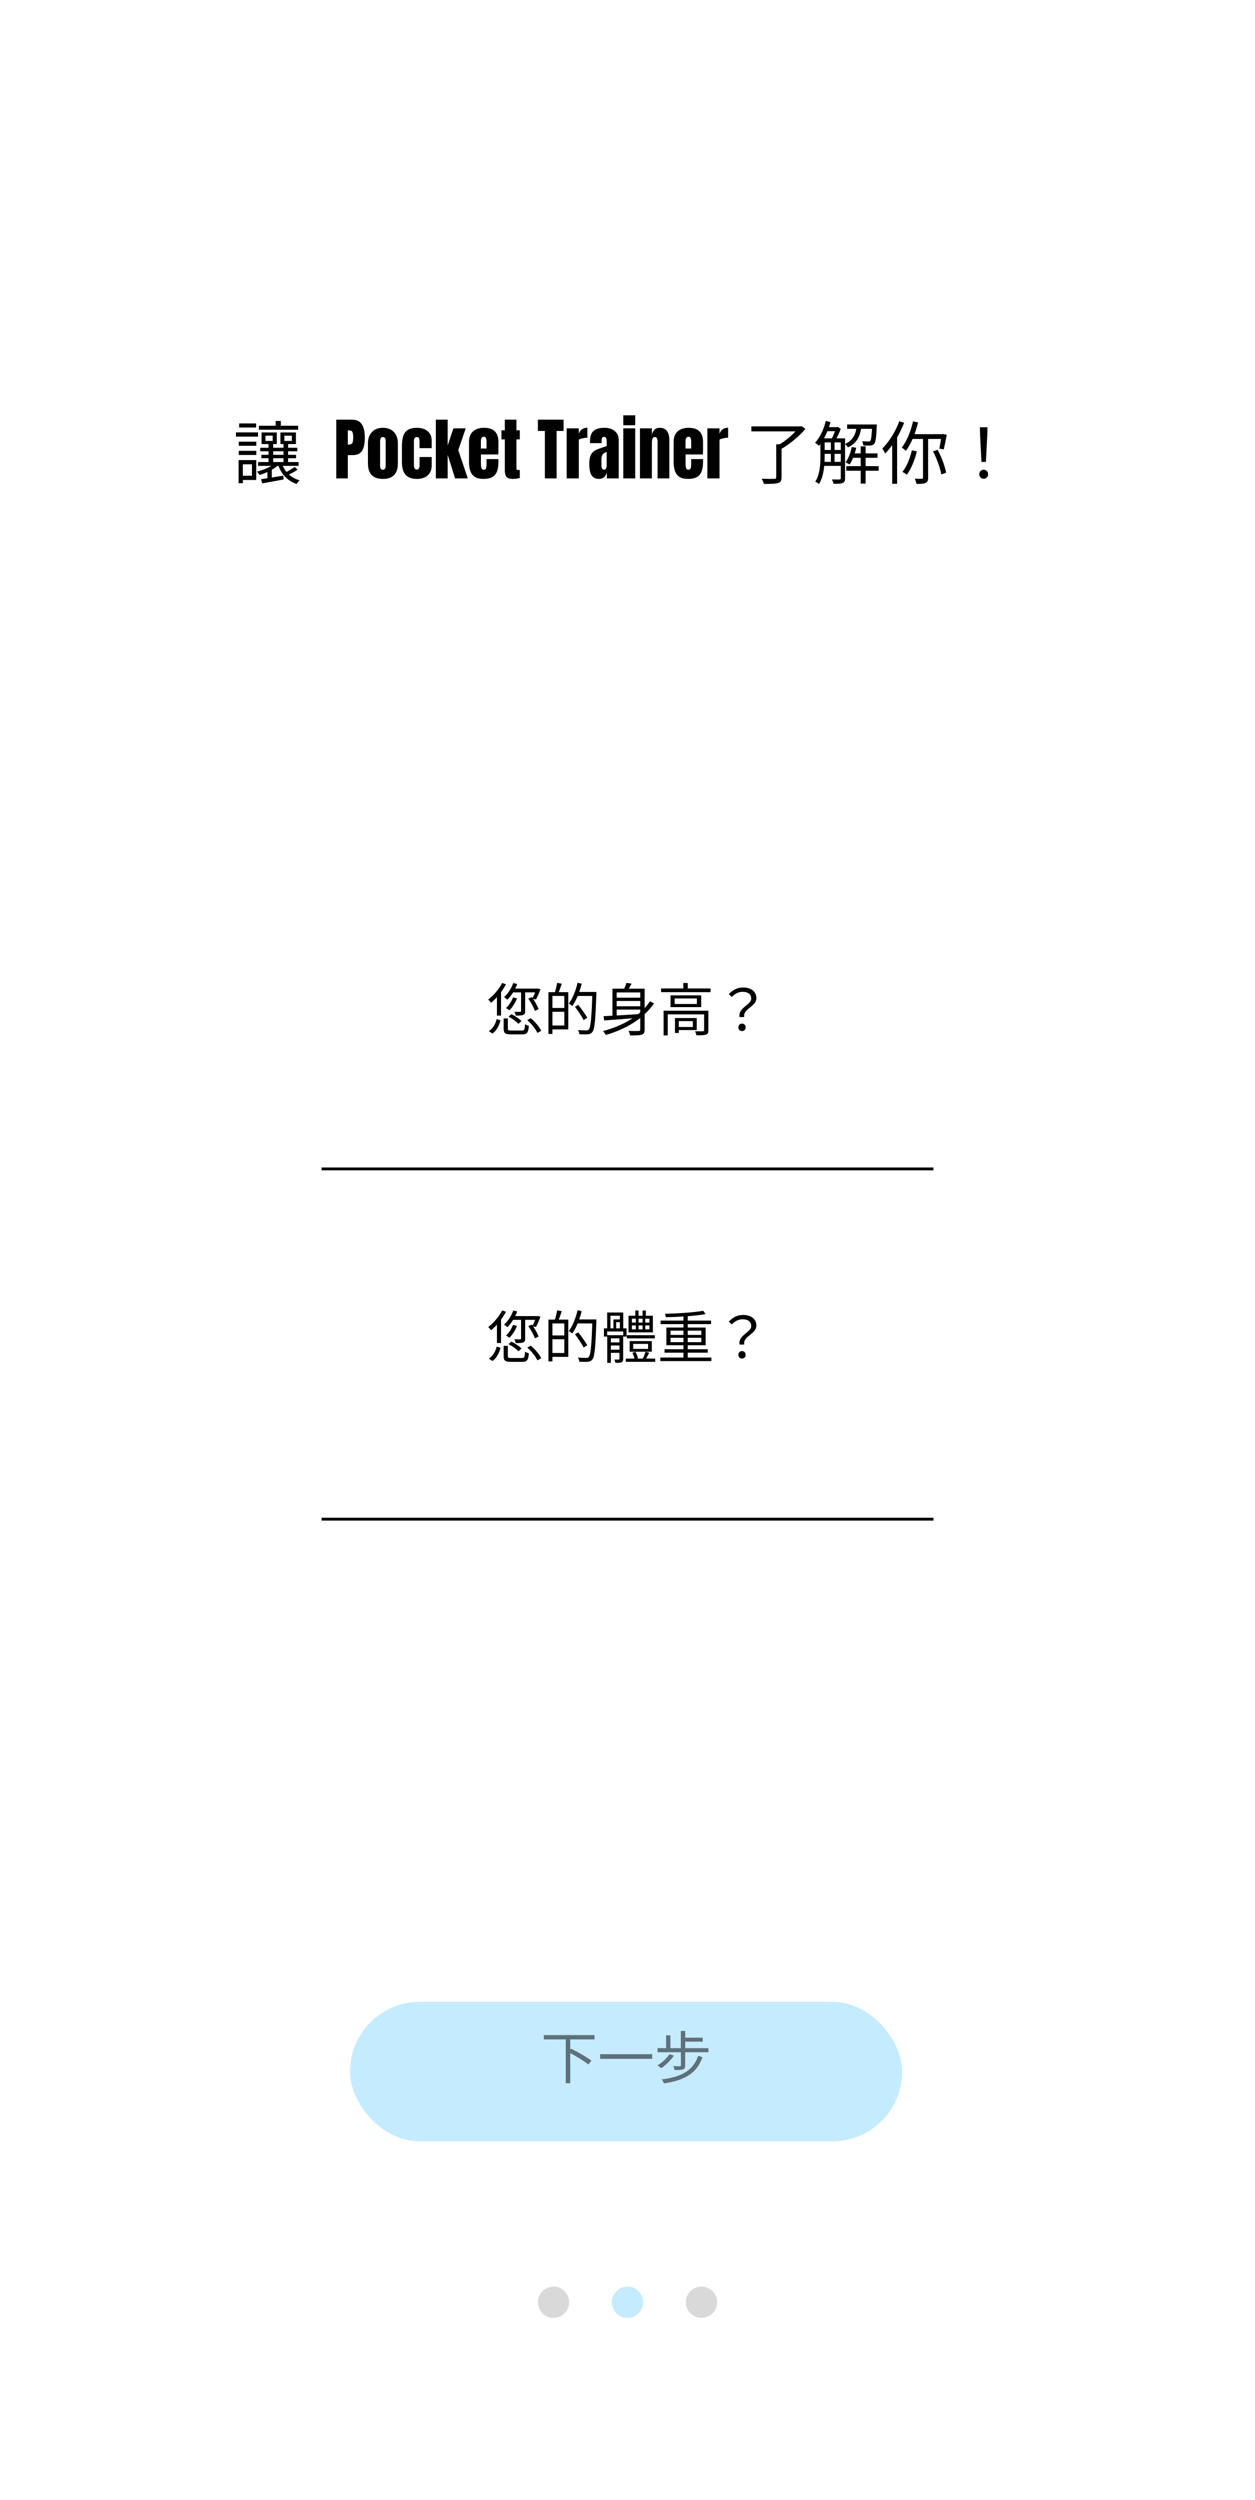 <svg width="441" height="878" viewBox="0 0 441 878" fill="none" xmlns="http://www.w3.org/2000/svg">
<g filter="url(#filter0_d_101_129)">
<rect width="375" height="812" transform="translate(19 19)" fill="white"/>
<circle r="5.5" transform="matrix(1 0 0 -1 180.5 794.5)" fill="#D9D9D9"/>
<circle r="5.5" transform="matrix(1 0 0 -1 206.5 794.5)" fill="#C5EBFF"/>
<circle r="5.5" transform="matrix(1 0 0 -1 232.5 794.5)" fill="#D9D9D9"/>
<path d="M166.36 331.22C165.68 333.14 164.5 334.96 163.14 336.14C163.48 336.36 164.04 336.84 164.26 337.1C165.66 335.74 166.96 333.7 167.74 331.56L166.36 331.22ZM166.28 336.26C165.74 337.66 164.84 339.06 163.8 340.02C164.14 340.2 164.74 340.58 165.02 340.8C166.02 339.76 167.06 338.2 167.68 336.62L166.28 336.26ZM166.16 333.18L165.64 334.5H174.84V333.18H166.16ZM169.1 334.08V341.04C169.1 341.26 169.04 341.32 168.78 341.34C168.52 341.36 167.68 341.36 166.74 341.32C166.96 341.7 167.16 342.26 167.24 342.66C168.5 342.66 169.32 342.64 169.84 342.42C170.4 342.2 170.54 341.8 170.54 341.04V334.08H169.1ZM171.64 336.7C172.58 338 173.56 339.82 173.96 341L175.26 340.38C174.84 339.22 173.86 337.46 172.88 336.16L171.64 336.7ZM174.42 333.18V333.4C174.04 334.52 173.5 335.9 173.04 336.74L174.34 337C174.82 336.12 175.44 334.66 175.94 333.4L174.9 333.14L174.66 333.18H174.42ZM162.98 343.64V347.26C162.98 348.84 163.52 349.26 165.6 349.26C166.04 349.26 169.02 349.26 169.48 349.26C171.2 349.26 171.66 348.66 171.84 346.24C171.42 346.14 170.82 345.92 170.5 345.66C170.4 347.64 170.26 347.9 169.38 347.9C168.72 347.9 166.22 347.9 165.72 347.9C164.66 347.9 164.46 347.8 164.46 347.26V343.64H162.98ZM164.7 343.04C166 343.68 167.48 344.76 168.16 345.56L169.24 344.58C168.52 343.78 166.98 342.76 165.7 342.14L164.7 343.04ZM171.28 344.26C172.78 345.54 174.26 347.42 174.84 348.74L176.18 347.98C175.56 346.62 174 344.82 172.52 343.56L171.28 344.26ZM160.54 343.88C160.12 345.56 159.26 347.16 157.78 348.1L159.02 348.96C160.6 347.9 161.38 346.12 161.88 344.32L160.54 343.88ZM162.46 331.2C161.32 333.4 159.44 335.6 157.56 337.02C157.86 337.28 158.36 337.88 158.54 338.18C160.48 336.6 162.5 334.14 163.8 331.66L162.46 331.2ZM160.62 334.96V342.64H162.06V333.56L162.04 333.54L160.62 334.96ZM179.62 334.42V335.76H184.3V346.14H179.62V347.5H185.7V334.42H179.62ZM178.72 334.42V349.1H180.12V334.42H178.72ZM179.52 339.98V341.32H185.04V339.98H179.52ZM181.78 331.16C181.62 332.2 181.24 333.72 180.9 334.68L182.1 334.98C182.5 334.08 183 332.7 183.4 331.46L181.78 331.16ZM188.54 334.36V335.76H194.68V334.36H188.54ZM194.16 334.36V334.68C193.88 343.5 193.56 346.82 192.9 347.54C192.68 347.8 192.44 347.86 192.04 347.86C191.58 347.86 190.38 347.84 189.08 347.74C189.36 348.14 189.54 348.76 189.58 349.2C190.7 349.26 191.88 349.3 192.56 349.22C193.26 349.16 193.72 348.98 194.16 348.4C194.96 347.42 195.24 344.32 195.56 335.14C195.56 334.92 195.56 334.36 195.56 334.36H194.16ZM188.96 331.12C188.32 333.9 187.22 336.66 185.86 338.42C186.22 338.62 186.84 339.04 187.1 339.28C188.48 337.38 189.66 334.44 190.4 331.46L188.96 331.12ZM188.04 339.56C189.14 341.02 190.48 343 191.08 344.22L192.36 343.42C191.72 342.24 190.34 340.3 189.2 338.88L188.04 339.56ZM202.16 336.36V337.52H211.64V336.36H202.16ZM202.16 339.38V340.54H211.64V339.38H202.16ZM210.98 333.2V347.52C210.98 347.92 210.84 348.06 210.4 348.06C209.96 348.08 208.46 348.1 206.88 348.02C207.1 348.48 207.36 349.18 207.44 349.62C209.48 349.62 210.78 349.6 211.54 349.34C212.28 349.08 212.52 348.58 212.52 347.52V333.2H210.98ZM198.08 342.86L198.3 344.36C201.78 344.12 206.88 343.72 211.68 343.32L211.7 342.06C206.72 342.38 201.38 342.7 198.08 342.86ZM214.4 337.64C210.94 342.82 204.88 346.24 197.9 348.08C198.2 348.4 198.7 349.1 198.9 349.46C205.84 347.4 212.02 343.9 215.82 338.36L214.4 337.64ZM206.14 331.16C205.9 331.98 205.38 333.16 204.94 333.96L206.28 334.28C206.78 333.56 207.42 332.46 207.94 331.44L206.14 331.16ZM201.22 333.2V343.46H202.7V334.52H211.48V333.2H201.22ZM218.3 333.12V334.42H235.68V333.12H218.3ZM226.12 331.2V333.74H227.66V331.2H226.12ZM219.18 340.94V349.62H220.64V342.22H234.04V340.94H219.18ZM233.42 340.94V347.78C233.42 348.06 233.34 348.16 233 348.16C232.66 348.2 231.54 348.2 230.22 348.16C230.44 348.56 230.66 349.16 230.72 349.58C232.38 349.58 233.46 349.56 234.1 349.34C234.74 349.08 234.92 348.64 234.92 347.82V340.94H233.42ZM223.18 343.52V348.76H224.52V343.52H223.18ZM223.9 343.52V344.6H229.46V346.66H223.9V347.74H230.82V343.52H223.9ZM223.06 336.64H230.88V338.58H223.06V336.64ZM221.62 335.54V339.68H232.4V335.54H221.62ZM245.88 343.18H247.52C247 340.18 251.78 339.56 251.78 336.54C251.78 334.24 249.96 332.78 247.14 332.78C244.98 332.78 243.42 333.72 242.1 335.12L243.16 336.1C244.32 334.9 245.58 334.3 246.96 334.3C249 334.3 249.98 335.3 249.98 336.68C249.98 338.96 245.28 339.84 245.88 343.18ZM246.74 348.1C247.44 348.1 248.02 347.6 248.02 346.8C248.02 346 247.44 345.46 246.74 345.46C246.04 345.46 245.46 346 245.46 346.8C245.46 347.6 246.02 348.1 246.74 348.1Z" fill="black"/>
<path d="M166.36 446.22C165.68 448.14 164.5 449.96 163.14 451.14C163.48 451.36 164.04 451.84 164.26 452.1C165.66 450.74 166.96 448.7 167.74 446.56L166.36 446.22ZM166.28 451.26C165.74 452.66 164.84 454.06 163.8 455.02C164.14 455.2 164.74 455.58 165.02 455.8C166.02 454.76 167.06 453.2 167.68 451.62L166.28 451.26ZM166.16 448.18L165.64 449.5H174.84V448.18H166.16ZM169.1 449.08V456.04C169.1 456.26 169.04 456.32 168.78 456.34C168.52 456.36 167.68 456.36 166.74 456.32C166.96 456.7 167.16 457.26 167.24 457.66C168.5 457.66 169.32 457.64 169.84 457.42C170.4 457.2 170.54 456.8 170.54 456.04V449.08H169.1ZM171.64 451.7C172.58 453 173.56 454.82 173.96 456L175.26 455.38C174.84 454.22 173.86 452.46 172.88 451.16L171.64 451.7ZM174.42 448.18V448.4C174.04 449.52 173.5 450.9 173.04 451.74L174.34 452C174.82 451.12 175.44 449.66 175.94 448.4L174.9 448.14L174.66 448.18H174.42ZM162.98 458.64V462.26C162.98 463.84 163.52 464.26 165.6 464.26C166.04 464.26 169.02 464.26 169.48 464.26C171.2 464.26 171.66 463.66 171.84 461.24C171.42 461.14 170.82 460.92 170.5 460.66C170.4 462.64 170.26 462.9 169.38 462.9C168.72 462.9 166.22 462.9 165.72 462.9C164.66 462.9 164.46 462.8 164.46 462.26V458.64H162.98ZM164.7 458.04C166 458.68 167.48 459.76 168.16 460.56L169.24 459.58C168.52 458.78 166.98 457.76 165.7 457.14L164.7 458.04ZM171.28 459.26C172.78 460.54 174.26 462.42 174.84 463.74L176.18 462.98C175.56 461.62 174 459.82 172.52 458.56L171.28 459.26ZM160.54 458.88C160.12 460.56 159.26 462.16 157.78 463.1L159.02 463.96C160.6 462.9 161.38 461.12 161.88 459.32L160.54 458.88ZM162.46 446.2C161.32 448.4 159.44 450.6 157.56 452.02C157.86 452.28 158.36 452.88 158.54 453.18C160.48 451.6 162.5 449.14 163.8 446.66L162.46 446.2ZM160.62 449.96V457.64H162.06V448.56L162.04 448.54L160.62 449.96ZM179.62 449.42V450.76H184.3V461.14H179.62V462.5H185.7V449.42H179.62ZM178.72 449.42V464.1H180.12V449.42H178.72ZM179.52 454.98V456.32H185.04V454.98H179.52ZM181.78 446.16C181.62 447.2 181.24 448.72 180.9 449.68L182.1 449.98C182.5 449.08 183 447.7 183.4 446.46L181.78 446.16ZM188.54 449.36V450.76H194.68V449.36H188.54ZM194.16 449.36V449.68C193.88 458.5 193.56 461.82 192.9 462.54C192.68 462.8 192.44 462.86 192.04 462.86C191.58 462.86 190.38 462.84 189.08 462.74C189.36 463.14 189.54 463.76 189.58 464.2C190.7 464.26 191.88 464.3 192.56 464.22C193.26 464.16 193.72 463.98 194.16 463.4C194.96 462.42 195.24 459.32 195.56 450.14C195.56 449.92 195.56 449.36 195.56 449.36H194.16ZM188.96 446.12C188.32 448.9 187.22 451.66 185.86 453.42C186.22 453.62 186.84 454.04 187.1 454.28C188.48 452.38 189.66 449.44 190.4 446.46L188.96 446.12ZM188.04 454.56C189.14 456.02 190.48 458 191.08 459.22L192.36 458.42C191.72 457.24 190.34 455.3 189.2 453.88L188.04 454.56ZM206.26 454.9V456H216.1V454.9H206.26ZM205.9 463.1V464.24H216.24V463.1H205.9ZM209.24 446.22V448.72H210.38V446.22H209.24ZM211.8 446.22V448.72H212.94V446.22H211.8ZM208.5 457.94H213.74V459.7H208.5V457.94ZM207.26 456.96V460.68H215.04V456.96H207.26ZM208.04 451.46H214.2V452.84H208.04V451.46ZM208.04 449.1H214.2V450.46H208.04V449.1ZM206.86 448.06V453.9H215.42V448.06H206.86ZM208.2 461.08C208.6 461.8 208.92 462.78 209.02 463.44L210.18 463.02C210.06 462.36 209.72 461.42 209.28 460.72L208.2 461.08ZM212.84 460.7C212.64 461.36 212.24 462.38 211.92 463.06L212.9 463.4C213.24 462.78 213.7 461.88 214.12 461.06L212.84 460.7ZM200.08 457.42V458.5H204.54V457.42H200.08ZM200.08 459.98V461.08H204.54V459.98H200.08ZM199.38 454.9V464.62H200.66V456H204.48V454.9H199.38ZM203.68 454.9V463.18C203.68 463.38 203.6 463.44 203.4 463.44C203.22 463.46 202.58 463.46 201.88 463.44C202.04 463.76 202.22 464.26 202.28 464.6C203.34 464.6 204 464.6 204.42 464.38C204.86 464.18 204.98 463.84 204.98 463.2V454.9H203.68ZM199.36 446.92V453H200.52V448.06H203.82V453H205V446.92H199.36ZM198.22 452.48V455.36H199.36V453.58H205V455.36H206.18V452.48H198.22ZM201.56 449.36V452.9H202.52V450.32H204.58V449.36H201.56ZM209.44 448.46V453.38H210.38V448.46H209.44ZM211.8 448.46V453.38H212.74V448.46H211.8ZM218.04 462.74V463.98H235.98V462.74H218.04ZM218.14 449.76V451H235.86V449.76H218.14ZM219.52 459.82V461.02H234.7V459.82H219.52ZM226.16 447.74V463.34H227.66V447.74H226.16ZM233.12 446.32C229.96 446.9 224.3 447.26 219.64 447.38C219.78 447.7 219.96 448.22 219.96 448.58C224.64 448.48 230.34 448.14 233.92 447.48L233.12 446.32ZM221.62 455.8H232.44V457.34H221.62V455.8ZM221.62 453.28H232.44V454.8H221.62V453.28ZM220.16 452.2V458.42H233.96V452.2H220.16ZM245.88 458.18H247.52C247 455.18 251.78 454.56 251.78 451.54C251.78 449.24 249.96 447.78 247.14 447.78C244.98 447.78 243.42 448.72 242.1 450.12L243.16 451.1C244.32 449.9 245.58 449.3 246.96 449.3C249 449.3 249.98 450.3 249.98 451.68C249.98 453.96 245.28 454.84 245.88 458.18ZM246.74 463.1C247.44 463.1 248.02 462.6 248.02 461.8C248.02 461 247.44 460.46 246.74 460.46C246.04 460.46 245.46 461 245.46 461.8C245.46 462.6 246.02 463.1 246.74 463.1Z" fill="black"/>
<line x1="99" y1="396.5" x2="314" y2="396.5" stroke="black"/>
<line x1="99" y1="519.5" x2="314" y2="519.5" stroke="black"/>
<g filter="url(#filter1_d_101_129)">
<rect x="109" y="685" width="194" height="49" rx="24.5" fill="#C5EBFF"/>
</g>
<path d="M177.1 700.68V702.2H194.9V700.68H177.1ZM184.8 701.88V717.58H186.38V701.88H184.8ZM185.68 706.62C188.1 707.86 191.22 709.76 192.76 711L193.82 709.64C192.22 708.44 189.06 706.62 186.66 705.46L185.68 706.62ZM196.88 707.38V709.02H215.18V707.38H196.88ZM225.26 706.56V711.32C225.26 711.54 225.18 711.6 224.9 711.62C224.6 711.64 223.62 711.64 222.56 711.6C222.76 712 222.98 712.54 223.04 712.94C224.46 712.94 225.4 712.94 226 712.72C226.6 712.5 226.76 712.12 226.76 711.34V706.56H225.26ZM221.26 707.38C220.26 708.88 218.62 710.36 217.04 711.32C217.42 711.56 218.04 712.04 218.34 712.32C219.88 711.26 221.64 709.58 222.8 707.9L221.26 707.38ZM231.34 707.94C229.62 712.98 225.74 715.36 218.52 716.24C218.84 716.6 219.14 717.2 219.3 717.64C226.8 716.56 230.92 713.94 232.84 708.46L231.34 707.94ZM217.06 705.26V706.7H234.94V705.26H217.06ZM226.14 701.58V702.98H232.92V701.58H226.14ZM225.24 699.22V706.1H226.78V699.22H225.24ZM220.06 700.76V706.02H221.58V700.76H220.06Z" fill="black" fill-opacity="0.52"/>
<path d="M76.976 135.52V136.912H90.776V135.52H76.976ZM77.432 143.248V144.472H90.464V143.248H77.432ZM77.84 145.72V146.92H90.032V145.72H77.84ZM76.688 148.264V149.608H90.92V148.264H76.688ZM82.856 133.84V136.216H84.68V133.84H82.856ZM80.36 141.928V148.864H81.992V141.928H80.36ZM85.616 141.928V148.864H87.248V141.928H85.616ZM82.688 148.6C81.368 149.944 78.704 150.976 76.304 151.624C76.592 151.888 77.048 152.512 77.216 152.824C79.688 152.008 82.544 150.712 84.056 149.032L82.688 148.6ZM85.064 148.84L83.696 149.152C84.776 152.44 87.008 154.888 90.248 155.968C90.464 155.56 90.92 154.984 91.28 154.672C88.208 153.832 86.024 151.624 85.064 148.84ZM89.576 149.992C88.688 150.616 87.128 151.528 86.048 152.032L86.912 152.92C88.016 152.44 89.48 151.72 90.56 150.928L89.576 149.992ZM79.28 139H81.824V140.848H79.28V139ZM77.912 137.872V141.952H83.264V137.872H77.912ZM85.928 139H88.544V140.848H85.928V139ZM84.536 137.872V141.952H89.984V137.872H84.536ZM69.896 141.112V142.552H76.064V141.112H69.896ZM70.04 134.704V136.144H75.992V134.704H70.04ZM69.896 144.328V145.768H76.064V144.328H69.896ZM68.912 137.848V139.336H76.664V137.848H68.912ZM70.736 147.568V149.056H74.528V153.064H70.736V154.552H76.04V147.568H70.736ZM69.848 147.568V155.68H71.336V147.568H69.848ZM77.72 154.288L78.176 155.752C80.288 155.368 83 154.888 85.64 154.384L85.544 153.04C82.664 153.52 79.736 154 77.72 154.288ZM79.952 150.952V154.552H81.512V150.352L80.816 150.088L79.952 150.952ZM104.164 154V133.375H109.613C110.754 133.375 111.656 133.629 112.32 134.137C112.992 134.645 113.473 135.367 113.762 136.305C114.051 137.242 114.195 138.359 114.195 139.656C114.195 140.906 114.074 141.996 113.832 142.926C113.59 143.848 113.156 144.562 112.531 145.07C111.914 145.578 111.035 145.832 109.895 145.832H108.219V154H104.164ZM108.219 142.129H108.453C109.219 142.129 109.688 141.914 109.859 141.484C110.031 141.055 110.117 140.422 110.117 139.586C110.117 138.805 110.031 138.203 109.859 137.781C109.695 137.352 109.301 137.137 108.676 137.137H108.219V142.129ZM120.547 154.188C117.047 154.188 115.297 152.371 115.297 148.738V141.684C115.297 140.027 115.762 138.707 116.691 137.723C117.621 136.73 118.906 136.234 120.547 136.234C122.195 136.234 123.484 136.73 124.414 137.723C125.344 138.707 125.809 140.027 125.809 141.684V148.738C125.809 152.371 124.055 154.188 120.547 154.188ZM120.547 150.953C120.898 150.953 121.148 150.828 121.297 150.578C121.453 150.32 121.531 149.996 121.531 149.605V141.016C121.531 139.992 121.203 139.48 120.547 139.48C119.891 139.48 119.562 139.992 119.562 141.016V149.605C119.562 149.996 119.637 150.32 119.785 150.578C119.941 150.828 120.195 150.953 120.547 150.953ZM132.652 154.188C130.684 154.188 129.285 153.684 128.457 152.676C127.637 151.668 127.227 150.188 127.227 148.234V142.82C127.227 141.352 127.383 140.129 127.695 139.152C128.008 138.176 128.555 137.445 129.336 136.961C130.117 136.477 131.203 136.234 132.594 136.234C133.562 136.234 134.43 136.406 135.195 136.75C135.969 137.094 136.578 137.598 137.023 138.262C137.469 138.926 137.691 139.738 137.691 140.699V143.383H133.414V140.922C133.414 140.516 133.355 140.176 133.238 139.902C133.121 139.621 132.867 139.48 132.477 139.48C131.789 139.48 131.445 139.969 131.445 140.945V149.465C131.445 149.824 131.523 150.156 131.68 150.461C131.836 150.758 132.094 150.906 132.453 150.906C132.82 150.906 133.074 150.762 133.215 150.473C133.363 150.176 133.438 149.832 133.438 149.441V146.488H137.691V149.559C137.691 150.527 137.473 151.359 137.035 152.055C136.605 152.742 136.012 153.27 135.254 153.637C134.496 154.004 133.629 154.188 132.652 154.188ZM139.156 154V133.375H143.305V142.48L145.32 136.422H149.668L147.031 144.062L150.383 154H145.918L143.305 145.715V154H139.156ZM155.867 154.188C154.617 154.188 153.621 153.953 152.879 153.484C152.137 153.016 151.605 152.34 151.285 151.457C150.965 150.574 150.805 149.512 150.805 148.27V141.203C150.805 139.57 151.273 138.336 152.211 137.5C153.148 136.656 154.438 136.234 156.078 136.234C159.453 136.234 161.141 137.891 161.141 141.203V142.48C161.141 144.027 161.125 145.066 161.094 145.598H155V148.996C155 149.309 155.02 149.617 155.059 149.922C155.098 150.219 155.184 150.465 155.316 150.66C155.457 150.855 155.68 150.953 155.984 150.953C156.422 150.953 156.695 150.766 156.805 150.391C156.914 150.008 156.969 149.512 156.969 148.902V147.215H161.141V148.211C161.141 149.523 160.977 150.625 160.648 151.516C160.328 152.398 159.781 153.066 159.008 153.52C158.242 153.965 157.195 154.188 155.867 154.188ZM154.977 143.512H156.969V141.145C156.969 140.512 156.891 140.059 156.734 139.785C156.578 139.504 156.344 139.363 156.031 139.363C155.695 139.363 155.434 139.496 155.246 139.762C155.066 140.027 154.977 140.488 154.977 141.145V143.512ZM166.273 154.188C165.141 154.188 164.375 153.949 163.977 153.473C163.586 152.988 163.391 152.25 163.391 151.258V140.301H162.207V137.102H163.391V133.375H167.469V137.102H168.652V140.301H167.469V150.273C167.469 150.562 167.516 150.766 167.609 150.883C167.703 151 167.883 151.059 168.148 151.059C168.336 151.059 168.504 151.043 168.652 151.012V153.871C168.559 153.902 168.266 153.961 167.773 154.047C167.281 154.141 166.781 154.188 166.273 154.188ZM177.465 154V137.336H175.016V133.375H184.039V137.336H181.59V154H177.465ZM185.117 154V136.422H189.383V138.379C189.586 137.699 189.945 137.168 190.461 136.785C190.977 136.402 191.625 136.211 192.406 136.211V139.715C192.062 139.715 191.652 139.754 191.176 139.832C190.699 139.902 190.281 140.004 189.922 140.137C189.562 140.262 189.383 140.402 189.383 140.559V154H185.117ZM196.637 154.188C195.66 154.188 194.914 153.961 194.398 153.508C193.891 153.055 193.543 152.434 193.355 151.645C193.168 150.855 193.074 149.961 193.074 148.961C193.074 147.891 193.18 147.016 193.391 146.336C193.602 145.648 193.961 145.086 194.469 144.648C194.984 144.211 195.691 143.84 196.59 143.535L199.191 142.645V140.84C199.191 139.895 198.883 139.422 198.266 139.422C197.703 139.422 197.422 139.805 197.422 140.57V141.625H193.344C193.336 141.562 193.332 141.484 193.332 141.391C193.332 141.289 193.332 141.176 193.332 141.051C193.332 139.301 193.742 138.062 194.562 137.336C195.391 136.602 196.699 136.234 198.488 136.234C199.426 136.234 200.266 136.402 201.008 136.738C201.75 137.066 202.336 137.555 202.766 138.203C203.203 138.852 203.422 139.652 203.422 140.605V154H199.25V151.914C199.047 152.648 198.711 153.211 198.242 153.602C197.773 153.992 197.238 154.188 196.637 154.188ZM198.289 150.93C198.633 150.93 198.867 150.785 198.992 150.496C199.117 150.207 199.18 149.895 199.18 149.559V144.66C198.602 144.895 198.152 145.191 197.832 145.551C197.512 145.902 197.352 146.422 197.352 147.109V149.371C197.352 150.41 197.664 150.93 198.289 150.93ZM205.016 135.344V131.852H209.211V135.344H205.016ZM205.016 154V136.422H209.211V154H205.016ZM210.875 154V136.422H215.07V138.66C215.227 137.988 215.516 137.418 215.938 136.949C216.367 136.473 216.961 136.234 217.719 136.234C218.938 136.234 219.82 136.609 220.367 137.359C220.922 138.109 221.199 139.137 221.199 140.441V154H217.062V140.875C217.062 140.531 216.992 140.215 216.852 139.926C216.711 139.629 216.469 139.48 216.125 139.48C215.805 139.48 215.566 139.594 215.41 139.82C215.262 140.039 215.168 140.316 215.129 140.652C215.09 140.98 215.07 141.309 215.07 141.637V154H210.875ZM227.773 154.188C226.523 154.188 225.527 153.953 224.785 153.484C224.043 153.016 223.512 152.34 223.191 151.457C222.871 150.574 222.711 149.512 222.711 148.27V141.203C222.711 139.57 223.18 138.336 224.117 137.5C225.055 136.656 226.344 136.234 227.984 136.234C231.359 136.234 233.047 137.891 233.047 141.203V142.48C233.047 144.027 233.031 145.066 233 145.598H226.906V148.996C226.906 149.309 226.926 149.617 226.965 149.922C227.004 150.219 227.09 150.465 227.223 150.66C227.363 150.855 227.586 150.953 227.891 150.953C228.328 150.953 228.602 150.766 228.711 150.391C228.82 150.008 228.875 149.512 228.875 148.902V147.215H233.047V148.211C233.047 149.523 232.883 150.625 232.555 151.516C232.234 152.398 231.688 153.066 230.914 153.52C230.148 153.965 229.102 154.188 227.773 154.188ZM226.883 143.512H228.875V141.145C228.875 140.512 228.797 140.059 228.641 139.785C228.484 139.504 228.25 139.363 227.938 139.363C227.602 139.363 227.34 139.496 227.152 139.762C226.973 140.027 226.883 140.488 226.883 141.145V143.512ZM234.57 154V136.422H238.836V138.379C239.039 137.699 239.398 137.168 239.914 136.785C240.43 136.402 241.078 136.211 241.859 136.211V139.715C241.516 139.715 241.105 139.754 240.629 139.832C240.152 139.902 239.734 140.004 239.375 140.137C239.016 140.262 238.836 140.402 238.836 140.559V154H234.57ZM258.76 142.024V153.568C258.76 154 258.592 154.144 258.064 154.168C257.512 154.192 255.664 154.192 253.672 154.12C253.96 154.648 254.296 155.416 254.416 155.944C256.84 155.944 258.448 155.92 259.384 155.632C260.32 155.368 260.632 154.816 260.632 153.616V142.024H258.76ZM250.024 135.736V137.488H267.352V135.736H250.024ZM266.704 135.736V136.168C265.192 138.16 262.024 140.92 259.288 142.432C259.672 142.696 260.248 143.296 260.512 143.68C263.488 142 266.872 139.168 269.008 136.624L267.616 135.616L267.184 135.736H266.704ZM274.984 139.936V141.352H281.92V139.936H274.984ZM274.984 144.016V145.384H281.92V144.016H274.984ZM274.984 148.192V149.608H281.92V148.192H274.984ZM285.208 145.216V146.776H294.352V145.216H285.208ZM276.232 136V137.416H280.216V136H276.232ZM283.672 135.064V136.6H293.056V135.064H283.672ZM283.384 149.704V151.312H294.76V149.704H283.384ZM288.448 142.744V155.824H290.176V142.744H288.448ZM277.96 140.632V148.792H279.256V140.632H277.96ZM292.48 135.064V135.304C292.312 139.072 292.12 140.464 291.808 140.824C291.664 141.016 291.448 141.064 291.112 141.04C290.776 141.04 289.912 141.04 288.952 140.944C289.168 141.352 289.336 141.976 289.36 142.456C290.368 142.504 291.376 142.504 291.856 142.456C292.48 142.408 292.84 142.264 293.176 141.856C293.68 141.304 293.92 139.744 294.088 135.736C294.112 135.52 294.112 135.064 294.112 135.064H292.48ZM285.304 142.96C284.896 145 284.152 147.016 283.12 148.36C283.504 148.552 284.224 148.912 284.536 149.128C285.544 147.688 286.384 145.504 286.864 143.272L285.304 142.96ZM276.184 133.84C275.464 136.792 274.12 139.648 272.416 141.496C272.8 141.736 273.496 142.288 273.784 142.576C275.488 140.536 276.952 137.44 277.84 134.2L276.184 133.84ZM274.288 139.936V146.32C274.288 149.032 274.12 152.608 272.488 155.152C272.848 155.32 273.52 155.728 273.784 155.968C275.488 153.304 275.776 149.248 275.776 146.32V139.936H274.288ZM281.44 139.936V153.952C281.44 154.264 281.296 154.36 280.984 154.384C280.648 154.408 279.568 154.408 278.344 154.36C278.56 154.792 278.824 155.488 278.896 155.896C280.552 155.896 281.536 155.872 282.136 155.608C282.76 155.344 282.952 154.84 282.952 153.952V139.936H281.44ZM287.08 135.568C286.744 138.28 285.88 140.656 282.928 141.904C283.288 142.168 283.72 142.744 283.936 143.128C287.296 141.616 288.328 138.88 288.736 135.568H287.08ZM279.784 136V136.288C279.424 137.488 278.752 139.216 278.152 140.296C278.488 140.44 279.016 140.752 279.304 140.992C280.024 139.864 280.936 138.088 281.44 136.6L280.384 135.904L280.144 136H279.784ZM306.832 133.96C306.04 137.488 304.648 140.944 302.872 143.176C303.28 143.44 304 144.016 304.312 144.328C306.16 141.88 307.672 138.184 308.608 134.344L306.832 133.96ZM306.424 144.136C305.752 147.016 304.6 149.872 303.112 151.72C303.544 151.936 304.312 152.416 304.672 152.704C306.136 150.688 307.432 147.64 308.176 144.496L306.424 144.136ZM306.616 138.472L305.92 140.152H317.416V138.472H306.616ZM310.336 139.168V153.736C310.336 154.048 310.24 154.144 309.928 154.144C309.592 154.144 308.56 154.168 307.432 154.12C307.696 154.648 307.96 155.44 308.08 155.944C309.568 155.944 310.6 155.896 311.248 155.584C311.92 155.296 312.136 154.768 312.136 153.736V139.168H310.336ZM313.864 144.496C315.184 147.016 316.384 150.4 316.768 152.608L318.472 152.032C318.064 149.8 316.864 146.488 315.472 143.968L313.864 144.496ZM316.888 138.472V138.736C316.648 140.32 316.336 142.336 316.072 143.536L317.632 143.824C317.944 142.528 318.352 140.464 318.688 138.688L317.44 138.424L317.128 138.472H316.888ZM302.008 133.936C300.664 137.584 298.408 141.184 296.032 143.512C296.368 143.92 296.872 144.88 297.064 145.288C299.656 142.6 302.128 138.544 303.712 134.464L302.008 133.936ZM299.512 140.128V155.896H301.24V138.448L301.192 138.424L299.512 140.128ZM330.88 148.216H332.44L332.92 138.904L332.992 136.048H330.328L330.4 138.904L330.88 148.216ZM331.672 154.12C332.512 154.12 333.208 153.52 333.208 152.56C333.208 151.6 332.512 150.952 331.672 150.952C330.808 150.952 330.112 151.6 330.112 152.56C330.112 153.52 330.808 154.12 331.672 154.12Z" fill="black"/>
</g>
<defs>
<filter id="filter0_d_101_129" x="0" y="0" width="441" height="878" filterUnits="userSpaceOnUse" color-interpolation-filters="sRGB">
<feFlood flood-opacity="0" result="BackgroundImageFix"/>
<feColorMatrix in="SourceAlpha" type="matrix" values="0 0 0 0 0 0 0 0 0 0 0 0 0 0 0 0 0 0 127 0" result="hardAlpha"/>
<feOffset dx="14" dy="14"/>
<feGaussianBlur stdDeviation="16.5"/>
<feComposite in2="hardAlpha" operator="out"/>
<feColorMatrix type="matrix" values="0 0 0 0 0 0 0 0 0 0 0 0 0 0 0 0 0 0 0.25 0"/>
<feBlend mode="normal" in2="BackgroundImageFix" result="effect1_dropShadow_101_129"/>
<feBlend mode="normal" in="SourceGraphic" in2="effect1_dropShadow_101_129" result="shape"/>
</filter>
<filter id="filter1_d_101_129" x="105" y="685" width="202" height="57" filterUnits="userSpaceOnUse" color-interpolation-filters="sRGB">
<feFlood flood-opacity="0" result="BackgroundImageFix"/>
<feColorMatrix in="SourceAlpha" type="matrix" values="0 0 0 0 0 0 0 0 0 0 0 0 0 0 0 0 0 0 127 0" result="hardAlpha"/>
<feOffset dy="4"/>
<feGaussianBlur stdDeviation="2"/>
<feComposite in2="hardAlpha" operator="out"/>
<feColorMatrix type="matrix" values="0 0 0 0 0 0 0 0 0 0 0 0 0 0 0 0 0 0 0.25 0"/>
<feBlend mode="normal" in2="BackgroundImageFix" result="effect1_dropShadow_101_129"/>
<feBlend mode="normal" in="SourceGraphic" in2="effect1_dropShadow_101_129" result="shape"/>
</filter>
</defs>
</svg>
